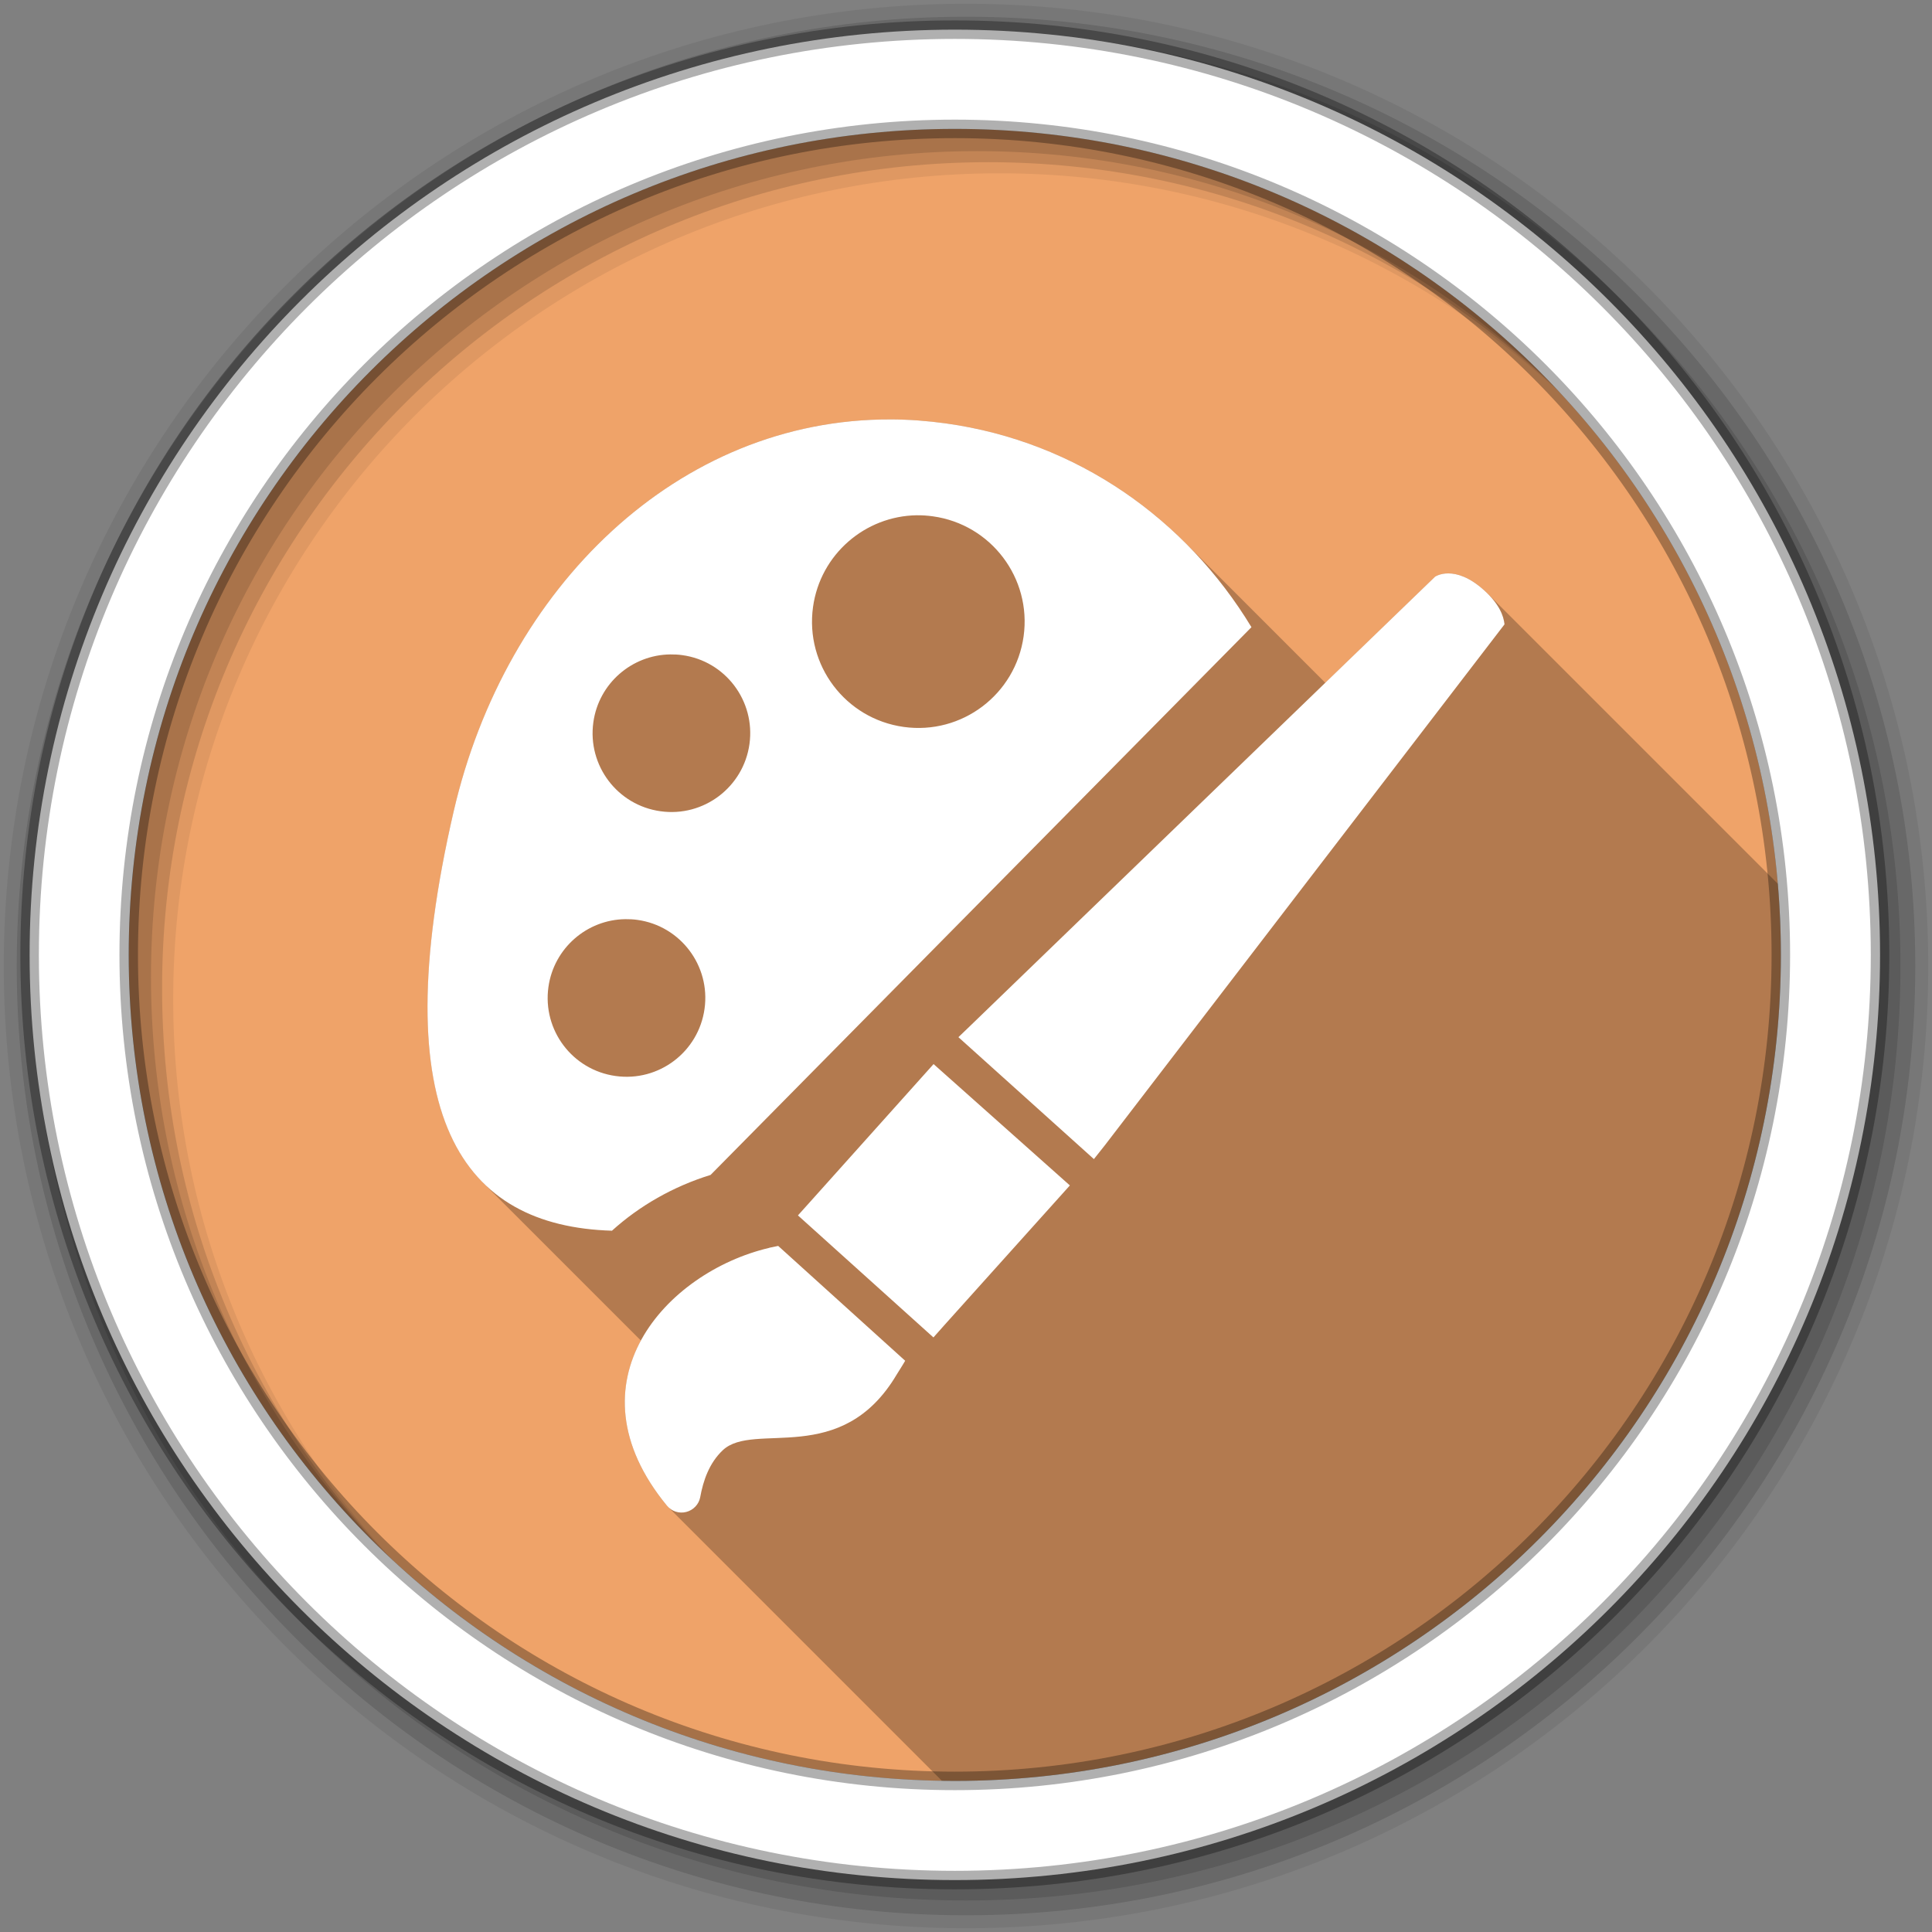 <svg viewBox="0 0 512 512" xmlns="http://www.w3.org/2000/svg">
 <rect x="0" y="0" width="512" height="512" fill="#808080" stroke="none"/>
 <g fill-rule="evenodd">
  <path d="m471.95 253.05c0 120.9-98.01 218.91-218.91 218.91s-218.91-98.01-218.91-218.91 98.01-218.91 218.91-218.91 218.91 98.01 218.91 218.91" fill="#efa369"/>
  <path d="m256 1c-140.83 0-255 114.17-255 255s114.17 255 255 255 255-114.17 255-255-114.17-255-255-255m8.827 44.931c120.9 0 218.9 98 218.9 218.9s-98 218.9-218.9 218.9-218.93-98-218.93-218.9 98.03-218.9 218.93-218.9" fill-opacity=".067"/>
  <g fill-opacity=".129">
   <path d="m256 4.43c-138.94 0-251.57 112.63-251.57 251.57s112.63 251.57 251.57 251.57 251.57-112.63 251.57-251.57-112.63-251.57-251.57-251.57m5.885 38.556c120.9 0 218.9 98 218.9 218.9s-98 218.9-218.9 218.9-218.93-98-218.93-218.9 98.03-218.9 218.93-218.9"/>
   <path d="m256 8.36c-136.77 0-247.64 110.87-247.64 247.64s110.87 247.64 247.64 247.64 247.64-110.87 247.64-247.64-110.87-247.64-247.64-247.64m2.942 31.691c120.9 0 218.9 98 218.9 218.9s-98 218.9-218.9 218.9-218.93-98-218.93-218.9 98.03-218.9 218.93-218.9"/>
  </g>
  <path d="m253.04 7.86c-135.42 0-245.19 109.78-245.19 245.19 0 135.42 109.78 245.19 245.19 245.19 135.42 0 245.19-109.78 245.19-245.19 0-135.42-109.78-245.19-245.19-245.19m0 26.297c120.9 0 218.9 98 218.9 218.9s-98 218.9-218.9 218.9-218.93-98-218.93-218.9 98.03-218.9 218.93-218.9z" fill="#ffffff" stroke="#000000" stroke-opacity=".31" stroke-width="4.904"/>
 </g>
 <path d="m236.12 111.15c-56.37-.22-102.13 44.44-115.87 103.81-12.153 52.57-7.608 83.1 7.754 98.46l41.842 41.842c-6.58 12.146-6.453 27.515 6.904 43.762.102.123.207.24.318.352l72.54 72.54c1.148.018 2.293.045 3.445.045 120.9 0 218.91-98.01 218.91-218.91 0-6.348-.287-12.629-.816-18.84l-76.877-76.877c-.297-.297-.614-.599-.949-.902-3.926-3.54-7.165-4.451-9.438-4.469s-3.563.875-3.563.875l-29.1 28.12-36.965-36.965c-16.76-16.76-38.626-28.309-63.56-31.777-4.917-.681-9.785-1.044-14.563-1.063" opacity=".25"/>
 <path d="m236.11 111.15c-56.37-.22-102.13 44.44-115.87 103.81-18.837 81.48 2.444 110.01 41.938 111.19 7.249-6.566 16.232-11.729 26.13-14.781l143.34-145.16c-17.302-28.553-46.14-49.16-80.969-54-4.917-.681-9.785-1.044-14.563-1.063m6.844 25.406c1.416-.019 2.836.081 4.281.281 15.412 2.147 26.17 16.378 24.03 31.781-2.147 15.412-16.369 26.18-31.781 24.03-15.421-2.147-26.17-16.351-24.03-31.781 1.938-13.967 13.814-24.12 27.5-24.313m140.91 15.406c-2.273-.018-3.563.875-3.563.875l-123.16 119-3.156 3.03 35.906 32.31 2.875-3.625 105.94-138.09c-.231-2.263-1.431-5.438-5.406-9.03-3.926-3.54-7.165-4.451-9.438-4.469m-206.25 21.469c1.048-.012 2.118.036 3.188.188 11.437 1.562 19.401 12.13 17.813 23.563-1.588 11.419-12.143 19.418-23.563 17.813-11.419-1.571-19.401-12.12-17.813-23.563 1.431-10.341 10.244-17.88 20.375-18m-11.906 70.16c1.049-.013 2.117.036 3.188.188 11.419 1.571 19.41 12.134 17.813 23.563-1.588 11.437-12.143 19.418-23.563 17.813-11.428-1.579-19.401-12.12-17.813-23.563 1.439-10.333 10.237-17.879 20.375-18m81.69 38.41l-32.875 36.688-3.063 3.406 35.906 32.34 3.03-3.406 33.13-36.875-36.12-32.16m-41.19 48.19c-.763.142-1.487.3-2.25.469-.071.018-.108.045-.188.063-27.2 6.415-53.934 35.589-27.03 68.31 1.242 1.5 3.235 2.153 5.125 1.656 1.89-.488 3.333-2.025 3.688-3.906.781-4.312 2.349-9.02 5.969-12.438 8.27-7.835 31.418 4.803 46.16-20.16 0-.018 1.895-2.986 2.188-3.563l-33.656-30.438" fill="#ffffff"/>
</svg>

